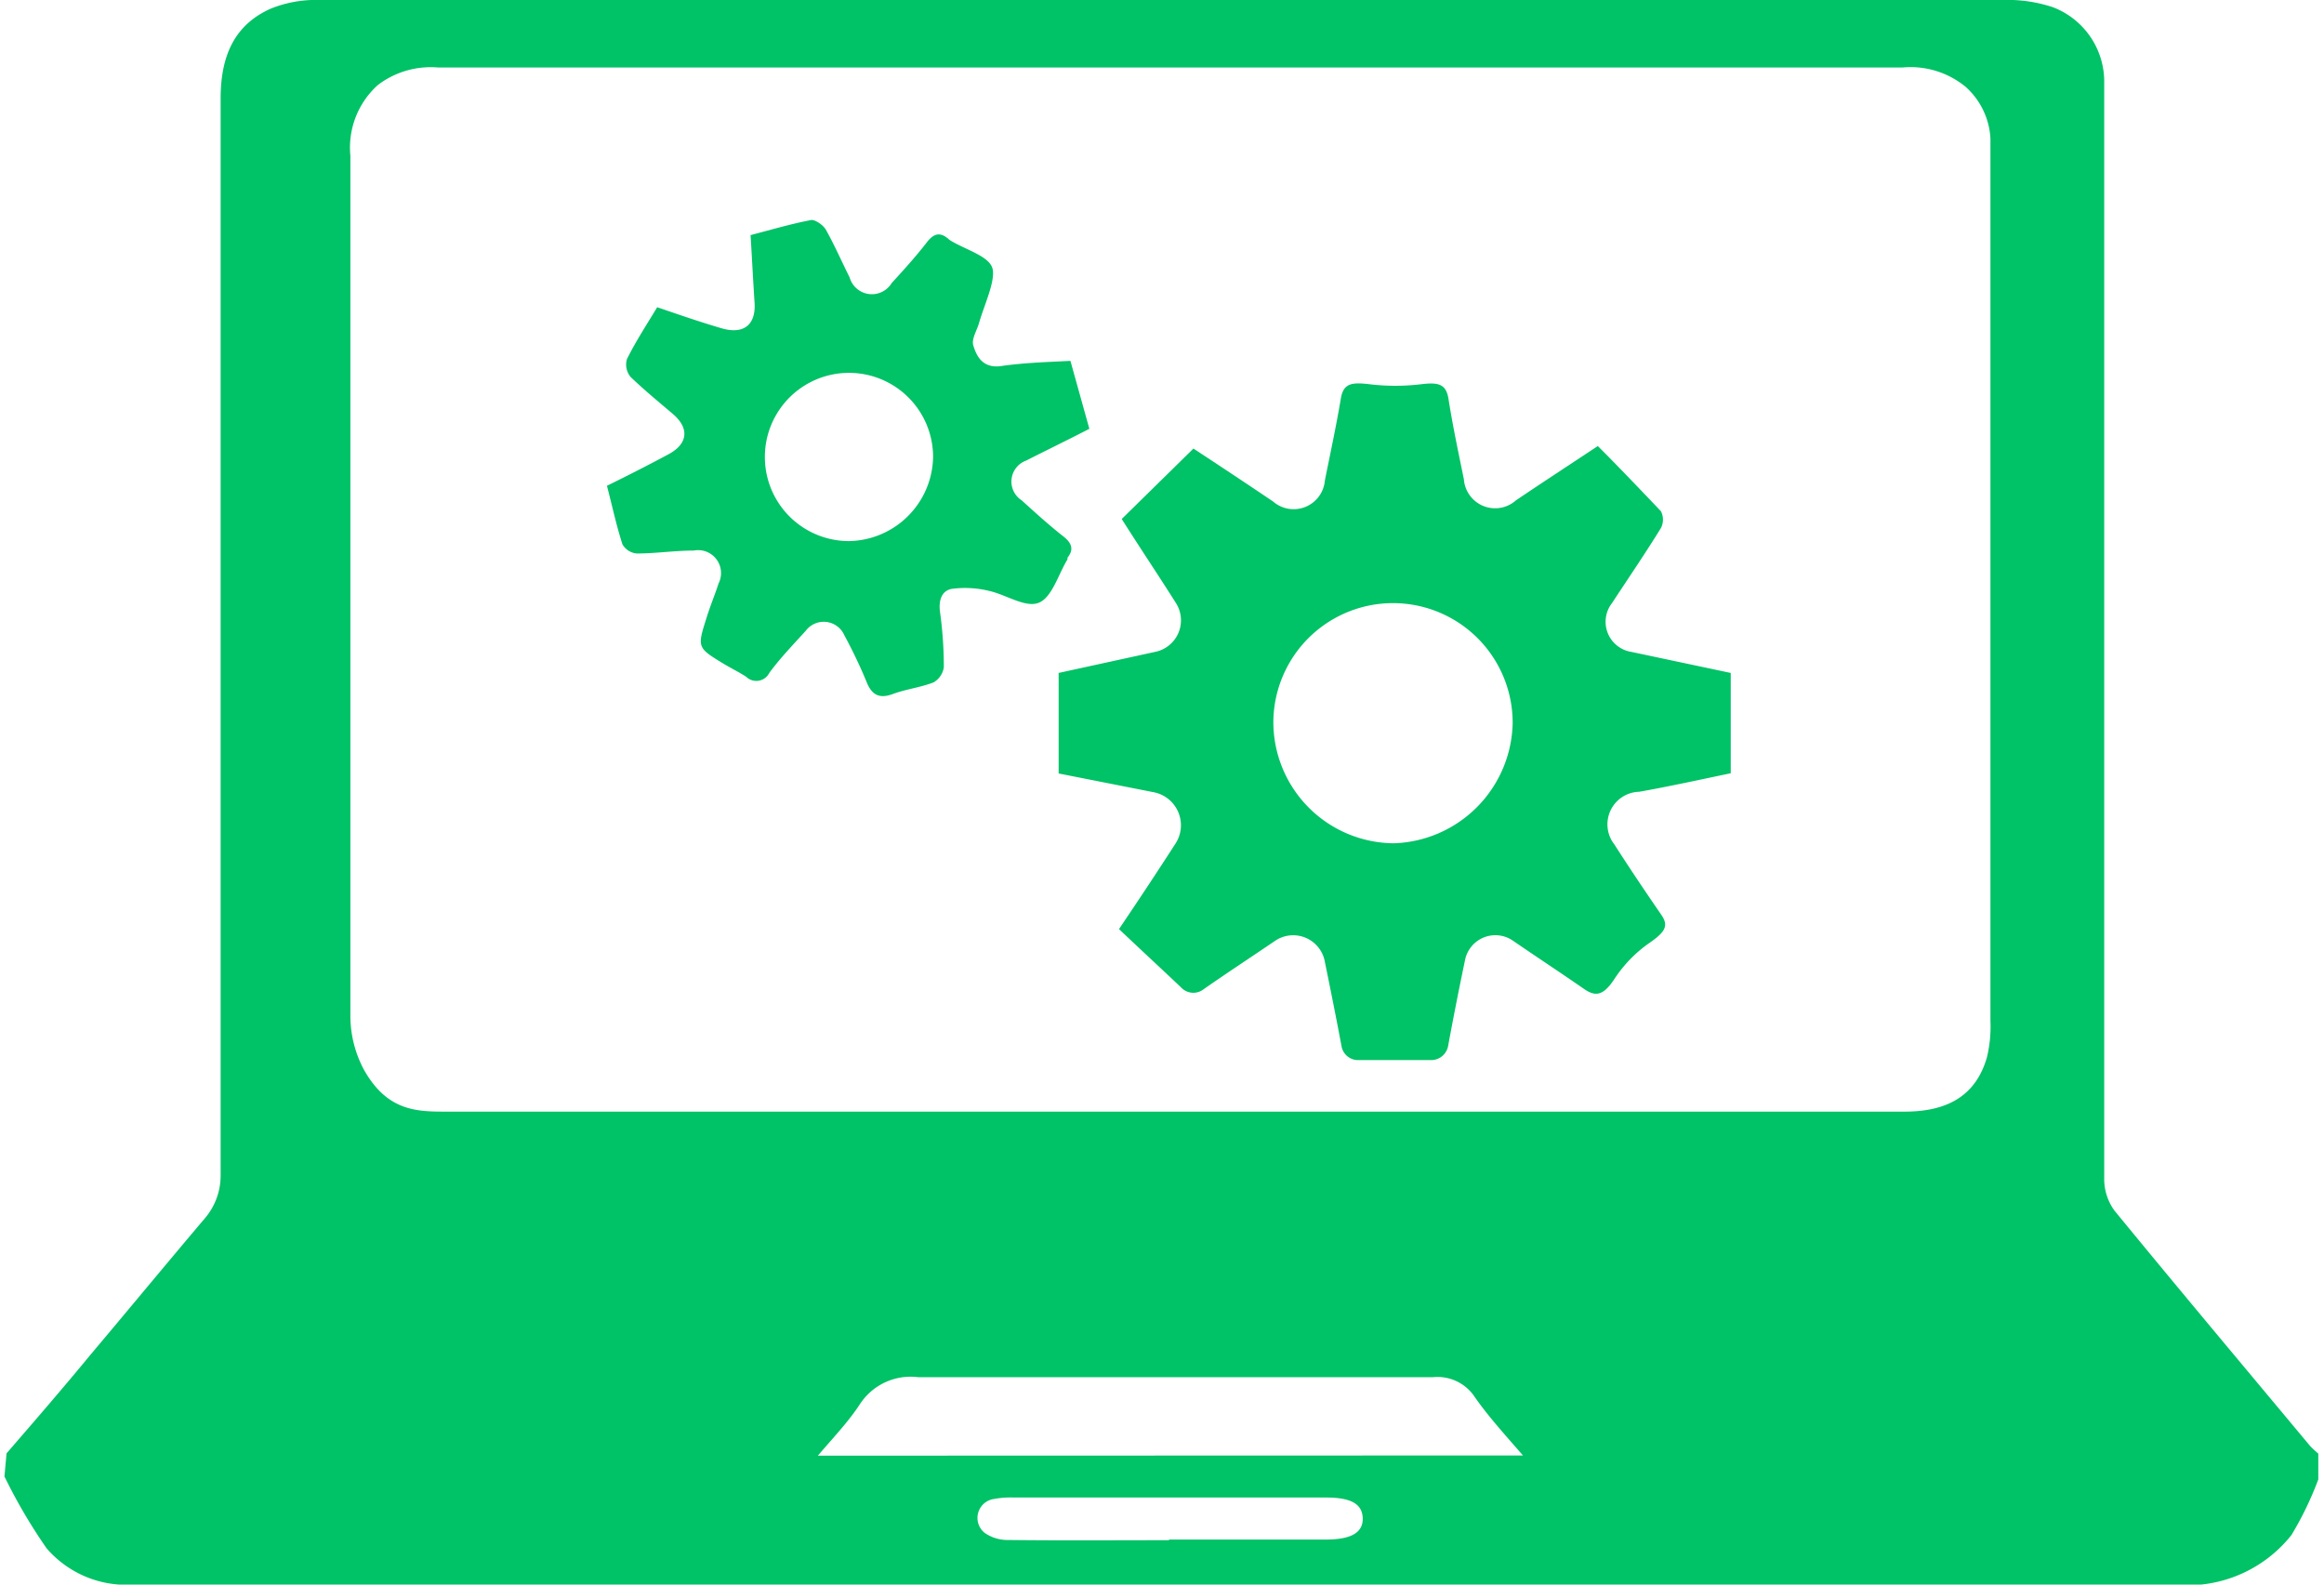 <svg xmlns="http://www.w3.org/2000/svg" viewBox="0 0 110.09 75.35" width="110px" height="75px"><defs><style>.cls-1{fill:#00c266;}</style></defs><title>content</title><g id="Layer_2" data-name="Layer 2"><g id="op"><g id="content"><g id="operations"><path class="cls-1" d="M0,70.21l.1-1.1c1.35-1.56,2.7-3.12,4-4.7,1.82-2.16,3.62-4.34,5.45-6.5a3.12,3.12,0,0,0,.73-2q0-25.6,0-51.22c0-1.92.58-3.49,2.41-4.29A5.74,5.74,0,0,1,15,0Q34.63,0,54.25,0H95a6.84,6.84,0,0,1,2.4.34,3.79,3.79,0,0,1,2.45,3.46c0,.56,0,1.11,0,1.67q0,25.31,0,50.6a2.54,2.54,0,0,0,.49,1.5c3.08,3.76,6.2,7.47,9.31,11.2a4.26,4.26,0,0,0,.38.35v1.23A15.85,15.85,0,0,1,108.75,73a6.32,6.32,0,0,1-5.49,2.36q-48.21,0-96.43,0c-.38,0-.76,0-1.14,0A5,5,0,0,1,2,73.62,25.83,25.83,0,0,1,0,70.21Zm55.52-67H20.63a4.15,4.15,0,0,0-2.87.83,4,4,0,0,0-1.31,3.37q0,18.22,0,36.46c0,1.48,0,3,0,4.42a5.44,5.44,0,0,0,.64,2.57c1.12,2,2.54,2,3.94,2H90.36c2.12,0,3.4-.82,3.91-2.57a6.2,6.2,0,0,0,.17-1.73q0-20.55,0-41.11c0-.29,0-.58,0-.87a3.55,3.55,0,0,0-1.19-2.46,4.13,4.13,0,0,0-3-.91Zm16.69,66c-.87-1-1.66-1.87-2.3-2.79a2.12,2.12,0,0,0-2-.93q-12.21,0-24.44,0a2.88,2.88,0,0,0-2.79,1.28c-.54.83-1.24,1.56-2,2.45Zm-16.83,4h7.44c1.22,0,1.78-.33,1.77-1s-.51-1-1.75-1H48a4.35,4.35,0,0,0-.95.07.91.91,0,0,0-.44,1.61,1.9,1.9,0,0,0,1.11.34C50.3,73.26,52.84,73.24,55.38,73.24Z"/><path class="cls-1" d="M82.09,32v4.77c-1.44.3-2.89.62-4.35.88a1.55,1.55,0,0,0-1.18,2.51c.71,1.11,1.45,2.21,2.2,3.3.37.52.29.81-.54,1.38a6.28,6.28,0,0,0-1.66,1.71c-.55.84-.93.84-1.47.46-1.11-.77-2.24-1.51-3.36-2.28a1.47,1.47,0,0,0-2.27.9q-.43,2.05-.81,4.11a.82.82,0,0,1-.82.67c-1.15,0-2.29,0-3.44,0a.8.8,0,0,1-.81-.67c-.25-1.34-.52-2.68-.79-4a1.53,1.53,0,0,0-2.37-1c-1.13.77-2.28,1.52-3.41,2.31A.79.79,0,0,1,56,47c-1-.95-2-1.87-3-2.82,1-1.48,1.85-2.77,2.69-4.07a1.6,1.6,0,0,0-1-2.43l-4.56-.9V32L54.71,31a1.53,1.53,0,0,0,1-2.32c-.84-1.33-1.72-2.64-2.58-4l3.41-3.35c1.23.81,2.52,1.66,3.79,2.52a1.49,1.49,0,0,0,2.46-1c.26-1.3.54-2.59.76-3.9.12-.72.51-.78,1.35-.68a10.29,10.29,0,0,0,2.48,0c.83-.1,1.18,0,1.29.71.2,1.27.47,2.54.73,3.81a1.49,1.49,0,0,0,2.48,1c1.26-.85,2.53-1.68,3.89-2.58,1,1,2,2.05,3,3.1a.87.87,0,0,1,0,.8c-.74,1.2-1.54,2.37-2.32,3.56A1.45,1.45,0,0,0,77.37,31ZM60.34,34.34a5.77,5.77,0,0,0,5.73,5.76,5.84,5.84,0,0,0,5.65-5.7,5.69,5.69,0,0,0-11.38-.06Z"/><path class="cls-1" d="M50.69,17.16l.9,3.23c-1,.52-2,1-3,1.51a1.06,1.06,0,0,0-.22,1.89c.65.59,1.3,1.18,2,1.73.39.31.49.62.18,1,0,0,0,.05,0,.08-.44.72-.73,1.8-1.36,2.06s-1.55-.38-2.36-.56A4.79,4.79,0,0,0,45.06,28c-.49.08-.65.55-.57,1.11a19,19,0,0,1,.18,2.62,1,1,0,0,1-.49.72c-.62.24-1.31.32-1.93.55s-1,.08-1.26-.59a23.29,23.29,0,0,0-1.05-2.2A1.07,1.07,0,0,0,38.1,30c-.59.65-1.2,1.28-1.73,2a.69.69,0,0,1-1.1.18c-.34-.22-.71-.4-1.06-.61-1.27-.77-1.27-.78-.83-2.17.17-.56.4-1.1.58-1.66a1.09,1.09,0,0,0-1.18-1.56c-.91,0-1.81.14-2.71.14a.88.88,0,0,1-.68-.43c-.29-.89-.48-1.8-.74-2.79,1-.49,2-1,2.93-1.5s1-1.24.2-1.92-1.35-1.13-2-1.75a.92.92,0,0,1-.18-.85c.41-.83.92-1.61,1.44-2.47,1,.34,2,.69,3.06,1s1.64-.17,1.57-1.22-.12-2.09-.19-3.21c1-.26,1.94-.54,2.9-.72.2,0,.55.24.68.46.41.73.75,1.51,1.13,2.27a1.1,1.1,0,0,0,2,.27c.57-.62,1.14-1.25,1.66-1.92.34-.45.65-.53,1.07-.15l.07.05c.72.44,1.87.75,2,1.35s-.39,1.69-.64,2.55c-.1.37-.37.77-.28,1.08.16.54.45,1.06,1.23,1C48.45,17.25,49.53,17.22,50.69,17.16Zm-10.53.57a4,4,0,0,0,0,8,4.07,4.07,0,0,0,4-4A4,4,0,0,0,40.16,17.73Z"/></g></g></g></g></svg>